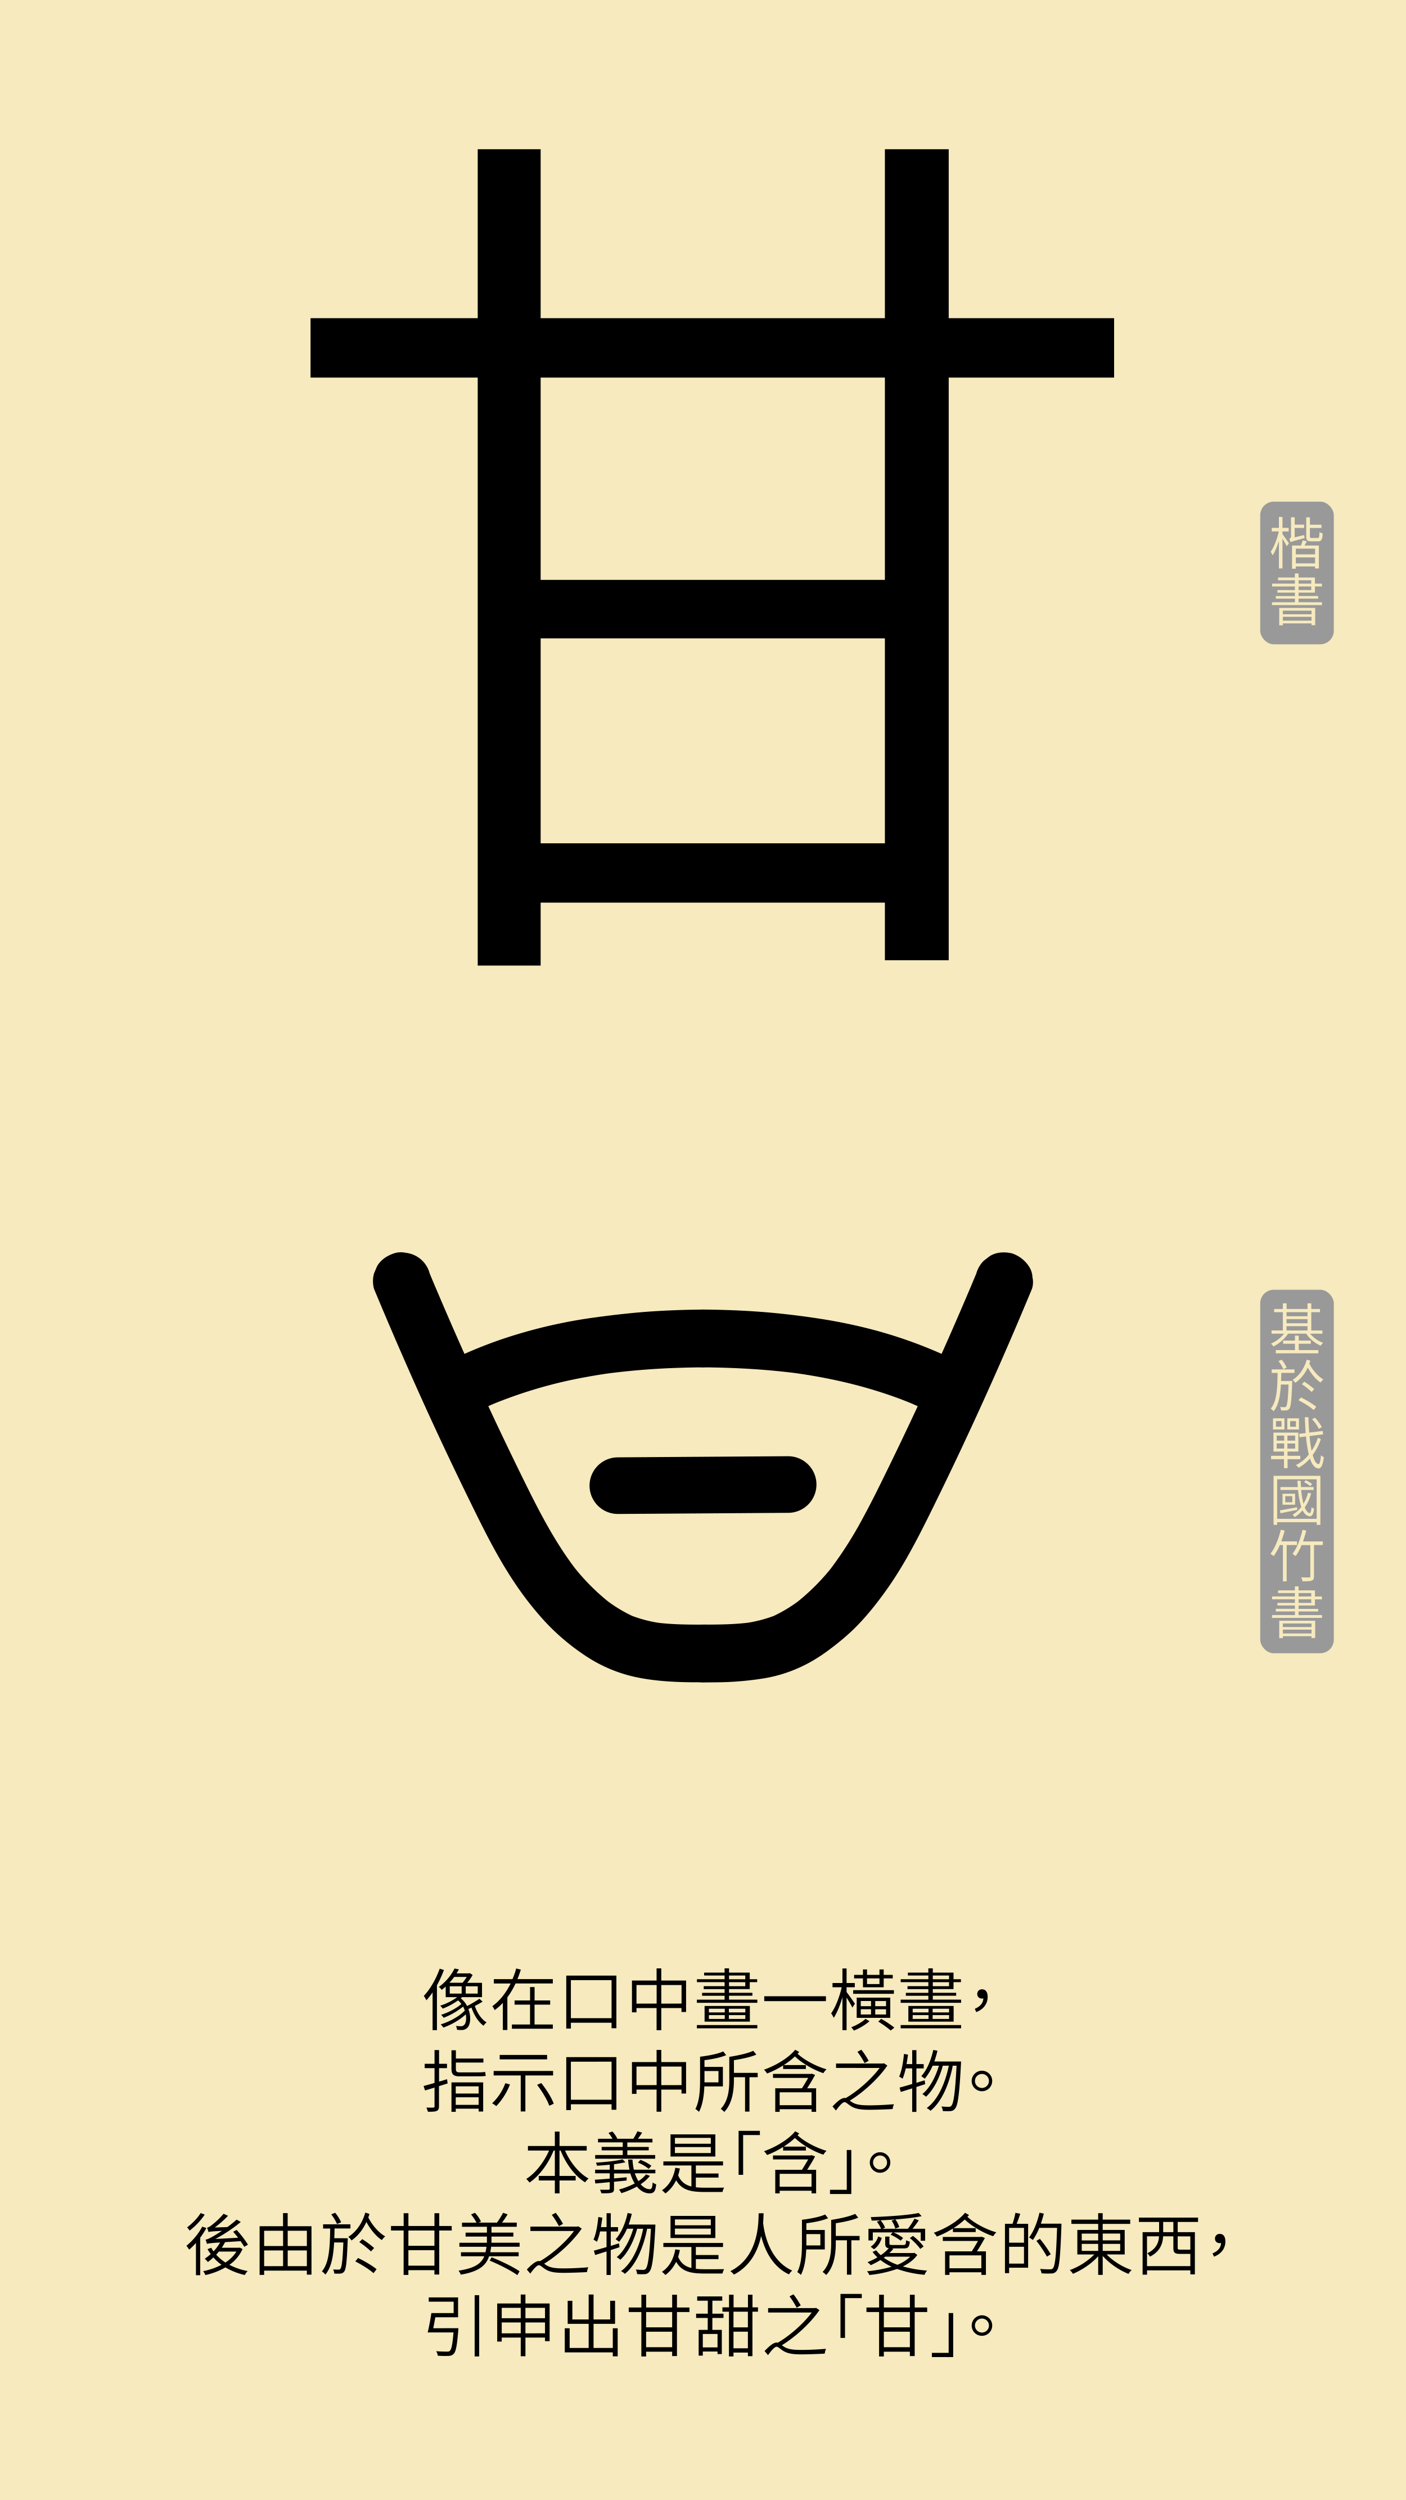 <svg id="Layer_1" data-name="Layer 1" xmlns="http://www.w3.org/2000/svg" viewBox="0 0 1242 2208"><defs><style>.cls-1{fill:#f6eabe;}.cls-2{fill:#999;}.cls-3{fill:none;stroke:#000;stroke-linecap:round;stroke-miterlimit:10;stroke-width:50px;}</style></defs><rect class="cls-1" width="1242" height="2208"/><rect class="cls-2" x="1113.23" y="443" width="65" height="126" rx="12"/><path d="M984.15,333.44H838.05V848H781.68V797.13H477.58v55.58H422V333.44H274.32V281H422V131.77h55.58V281h304.1V131.77h56.37V281h146.1Zm-202.47,0H477.58V512.09h304.1Zm0,411.29v-181H477.58v181Z"/><path d="M392.15,1739.69a98.85,98.85,0,0,1-6.18,13.56v39.59h-3.84v-33.35a61.73,61.73,0,0,1-5.46,7,32.86,32.86,0,0,0-2.28-3.9c5.58-5.87,10.8-14.87,14-24Zm34.14,28c-2.1,1.26-4.44,2.64-6.84,3.78,2,6.06,5.82,11.82,10.38,14.52a11.2,11.2,0,0,0-2.64,2.94c-4.62-3.18-8.46-9.42-10.68-16a27.45,27.45,0,0,1-2.76,1.2c2.58,6.84,1.86,14-1,16.68a6.91,6.91,0,0,1-5.22,1.92c-1.08,0-2.4-.06-3.78-.18a9.31,9.31,0,0,0-1-3.42,38.26,38.26,0,0,0,4.14.24,3.66,3.66,0,0,0,3.12-1.14c1.56-1.38,2.22-5.16,1.44-9.36-5.16,4.92-13.08,9.36-19.8,11.7a15.8,15.8,0,0,0-2.34-2.82c7.62-2.28,16.62-7.14,21.3-12.24a35.76,35.76,0,0,0-1.5-3.48,63.52,63.52,0,0,1-17.22,9.9,16.14,16.14,0,0,0-2.22-2.64c5.94-1.8,13.74-5.76,17.88-9.54a16.39,16.39,0,0,0-2.94-3.18,58.44,58.44,0,0,1-13.56,7.26,11.26,11.26,0,0,0-2.22-2.58,52.7,52.7,0,0,0,15.06-7.55H393.71v-9.36c-1.14,1-2.28,2-3.54,2.94a9.37,9.37,0,0,0-2.52-2.58,44.69,44.69,0,0,0,13.86-16.26l3.84.72c-.6,1.2-1.32,2.34-2,3.54h11.1l.72-.18,2.34,1.68a52.13,52.13,0,0,1-4.8,6.84h13.08v12.66H408.17c-.36.36-.78.66-1.2,1a21,21,0,0,1,5.64,6.84,110,110,0,0,0,10.92-6.42Zm-25.08-21.83A54.58,54.58,0,0,1,397,1751h11.58a37.88,37.88,0,0,0,3.72-5.16Zm-3.9,14.69h10.5v-6.42h-10.5Zm24.72-6.42H411.41v6.42H422Z"/><path d="M455.39,1751.63a67.9,67.9,0,0,1-7.2,12.24v28.85h-4v-24a41.57,41.57,0,0,1-7.26,6.41,17,17,0,0,0-2-3.48c7-5,12.3-12.23,16.14-20H436.25v-3.84h16.44a65.25,65.25,0,0,0,3.3-9.42l4.08,1c-.9,2.82-1.86,5.64-3,8.4h31.26v3.84Zm32.94,36.23v3.72H452.21v-3.72h16v-17.52H454.55v-3.71h13.68v-11.82h4v11.82H486v3.71h-13.8v17.52Z"/><path d="M544.49,1744.67v46.49h-4.26v-4.86H504.29v5.16h-4.08v-46.79Zm-4.26,37.61v-33.59H504.29v33.59Z"/><path d="M606.05,1749.05v27.77H602v-3.48H584.15v19.56H580v-19.56H562.25v3.78h-4v-28.07H580v-10.74h4.14v10.74Zm-26,20.33V1753H562.25v16.43Zm22,0V1753H584.15v16.43Z"/><path d="M669,1765.91v2.81h-53.4v-2.81h24.48v-3.42H620.21v-2.58h19.86v-3.3H621.65V1754h18.42v-3.54H615.65v-2.58h24.42v-3.3H622v-2.52h18.06v-3.78H644v3.78h18.3v5.82h6.54v2.58h-6.54v6.12H644v3.3h20.64v2.58H644v3.42Zm-53.4,22.43H669v2.88h-53.4Zm46.8-16.86v13.86h-40v-13.86Zm-36.18,5.7h14v-3.24h-14Zm0,5.76h14v-3.36h-14Zm32.16-9H643.85v3.24h14.52Zm0,5.64H643.85v3.36h14.52ZM644,1747.91h14.34v-3.3H644Zm0,6.12h14.34v-3.54H644Z"/><path d="M729.59,1762.91v4.31H675.11v-4.31Z"/><path d="M752.93,1772.92c-.9-1.92-3.24-5.88-5.1-8.88v28.8h-3.66v-29.16c-2,7.14-4.86,14-7.68,18.3a24,24,0,0,0-2.28-4c3.72-5,7.5-14.75,9.3-23h-8.1v-3.77h8.76v-12.84h3.66v12.84h7.26v3.77h-7.26v4.21c1.68,2.16,6.3,8.75,7.38,10.31ZM768.05,1785a50.05,50.05,0,0,1-13.74,8.22c-.54-.84-1.62-2-2.34-2.94,4.5-1.68,10-4.8,12.6-7.44Zm21.54-24.24H753.65v-3.23h36Zm-27.3-13.61h-7.8v-3.12h7.8v-4.8h3.6v4.8h11v-4.8h3.72v4.8h8v3.12h-8V1755h-18.3ZM756.77,1782v-17.87h29.64V1782Zm3.6-10.32h9.06v-4.55h-9.06Zm0,7.32h9.06v-4.62h-9.06Zm5.52-31.85v5h11v-5Zm16.8,20h-9.54v4.55h9.54Zm0,7.25h-9.54V1779h9.54Zm-4.32,8.46a88.84,88.84,0,0,1,11.64,7.74l-3.18,2.58a84.32,84.32,0,0,0-11-7.86Z"/><path d="M849,1765.91v2.81h-53.4v-2.81h24.48v-3.42H800.21v-2.58h19.86v-3.3H801.65V1754h18.42v-3.54H795.65v-2.58h24.42v-3.3H802v-2.52h18.06v-3.78H824v3.78h18.3v5.82h6.54v2.58h-6.54v6.12H824v3.3h20.64v2.58H824v3.42Zm-53.4,22.43H849v2.88h-53.4Zm46.8-16.86v13.86h-40v-13.86Zm-36.18,5.7h14v-3.24h-14Zm0,5.76h14v-3.36h-14Zm32.16-9H823.85v3.24h14.52Zm0,5.64H823.85v3.36h14.52ZM824,1747.91h14.34v-3.3H824Zm0,6.12h14.34v-3.54H824Z"/><path d="M861.11,1774c4.68-2,7.26-4.86,7.56-9.17a4,4,0,0,1-1.14.11c-2.34,0-4.26-1.31-4.26-4.07a4,4,0,0,1,4.32-4.08c3.18,0,4.86,2.58,4.86,6.66,0,6.41-4,11.21-10.08,13.43Z"/><path d="M395.39,1839.94l-7.62,2.34v17.82c0,2.34-.6,3.42-2,4.08s-3.84.78-7.8.72a17,17,0,0,0-1.32-3.66c2.76.06,5.34.06,6.06,0s1.14-.24,1.14-1.14v-16.56l-8.4,2.58-1.26-3.95c2.64-.73,6-1.63,9.66-2.71v-13.07h-8.7v-3.84h8.7v-12.12h4v12.12h7v3.84h-7v11.87c2.34-.59,4.74-1.38,7.08-2.09Zm10.68-6.3c-5.52,0-7.26-1.73-7.26-6.72v-16.31h3.9v7.32H427v3.54h-24.3V1827c0,2.29.66,3.13,3.3,3.13h16.14a49.43,49.43,0,0,0,6.42-.37c.18,1.08.36,2.58.54,3.49a38.74,38.74,0,0,1-6.72.35Zm-7.26,5.34h28v25.74h-4v-2.52H402.59V1865h-3.78Zm3.78,3.48v6.36h20.22v-6.36Zm20.22,16.38v-6.72H402.59v6.72Z"/><path d="M450.47,1840.78a58,58,0,0,1-12.06,19.14,26,26,0,0,0-3.66-2.46,47,47,0,0,0,11.64-17.75Zm13.62-7.91v31.79H460v-31.79H436.07v-4h52.5v4Zm19.2-14.22H441.41v-3.9h41.88Zm-5.16,20.93c4.5,5.58,9.24,13.14,11,18.24l-3.9,1.8c-1.74-5-6.3-12.78-10.8-18.48Z"/><path d="M544.49,1816.67v46.49h-4.26v-4.86H504.29v5.16h-4.08v-46.79Zm-4.26,37.61v-33.59H504.29v33.59Z"/><path d="M606.05,1821.05v27.77H602v-3.48H584.15v19.56H580v-19.56H562.25v3.78h-4v-28.07H580v-10.74h4.14v10.74Zm-26,20.33V1825H562.25v16.43Zm22,0V1825H584.15v16.43Z"/><path d="M622.19,1842.52c-.3,7.5-1.38,16.2-4.74,22.5a14.72,14.72,0,0,0-3.18-2.52c3.84-7.32,4.14-17.7,4.14-25.5v-20.69c7.14-.84,15.84-2.46,20.46-4.68l2.58,3.3c-4.86,2.16-12.42,3.6-19.14,4.44v5.94h16.26v17.21Zm.12-13.56v10h12.36v-10Zm47,5.46h-7.26v30.36h-3.9v-30.36h-9.84v2.16c0,8.82-1.14,20.82-8.52,28.5a17.13,17.13,0,0,0-3.12-2.7c6.9-7.2,7.56-17.64,7.56-25.8v-20.15c7.5-1.14,16.38-3.06,21.18-5.34l2.7,3.36c-5,2.22-12.84,3.84-19.8,4.92v11.21h21Z"/><path d="M706,1812.11c-.48.54-1,1.08-1.44,1.56,5.82,5.58,16.62,11.22,25.56,13.74a14.81,14.81,0,0,0-2.76,3.42c-8.52-2.76-18.78-8.64-25.14-14.76a66.58,66.58,0,0,1-9.9,7.62h19.56v3.48h-20.1V1824a78.2,78.2,0,0,1-14.22,7.14,12.92,12.92,0,0,0-2.7-3.35c10.38-3.66,21.54-10.26,27.6-17.64Zm14,20.27c-1.92,3.66-4.56,8-7,11.82h7.92V1865h-4v-2.34H688.73V1865h-3.9V1844.2h23.58c1.86-2.88,3.9-6.36,5.52-9.18H682.85v-3.53h33.42l.72-.24Zm-3.12,15.36H688.73v11.4h28.14Z"/><path d="M783.83,1824.11c-7.38,10.91-20.82,23.51-33.18,31,.6.42,1.26.84,1.92,1.32,3.78,2.4,8.64,2.82,15.36,2.82,7.14,0,16-.48,21.72-1a17.18,17.18,0,0,0-1.14,4.26c-4.5.3-15,.66-20.7.66-7.26,0-12.18-.66-16.14-3.24-2.4-1.5-4.26-3.48-5.58-3.48-1.92,0-4.74,3.42-7.68,7.38l-3-3.6c4-4.26,7.74-7.5,10.74-7.5a4.63,4.63,0,0,1,.9.12c11-6.36,23.22-17.39,30-26.63H738.53v-3.9H780l.84-.24Zm-20.1-2.16a70.73,70.73,0,0,0-6.3-10l3.48-1.8a70.87,70.87,0,0,1,6.42,9.78Z"/><path d="M817.25,1840.54l-7.74,2.52v22h-3.72v-20.76c-3.6,1.08-7.08,2.22-10.08,3.12l-1.08-3.84c3.06-.84,7-1.91,11.16-3.18v-13.79h-5.7a53.29,53.29,0,0,1-2.76,9.11,25.52,25.52,0,0,0-3.06-1.85c2.28-5,3.54-12.6,4.26-20l3.54.6c-.36,2.82-.78,5.64-1.26,8.34h5v-12.3h3.72v12.3h6.42v3.84h-6.42v12.72l7.26-2.23Zm31.68-20s0,1.56-.06,2.1c-1.44,27.29-2.7,36.59-5.22,39.47a5,5,0,0,1-4,2.22,53,53,0,0,1-6.84-.06,10.36,10.36,0,0,0-1.14-4c2.82.24,5.28.3,6.42.3a2.61,2.61,0,0,0,2.34-1c1.92-2.16,3.3-11.1,4.56-35.33h-3.36c-3.06,15.83-9.72,32-19.68,39.83a11.72,11.72,0,0,0-3.36-2.4c10-7.2,16.44-22.2,19.56-37.43h-5.34c-2.7,10.37-8.28,21.65-14.88,27.41a14.07,14.07,0,0,0-3.18-2.34c6.42-5,11.82-15.3,14.64-25.07h-5.52a48.55,48.55,0,0,1-7,11.52,29.73,29.73,0,0,0-3.06-2.29c5-5.39,8.58-14,10.62-23.15l3.66.72a87.43,87.43,0,0,1-2.76,9.48Z"/><path d="M867.41,1828.67a9.06,9.06,0,1,1-9.06,9A9.09,9.09,0,0,1,867.41,1828.67Zm0,15.23a6.18,6.18,0,1,0,0-12.36,6.18,6.18,0,1,0,0,12.36Z"/><path d="M499.13,1899.17c4.44,10.31,12.24,20,20.76,24.71a23.11,23.11,0,0,0-3.06,3.36c-9-5.58-16.92-16.32-21.6-28.07h-1v22.43h14.28v4H494.27V1937h-4.14v-11.4H475.91v-4h14.22v-22.43h-1.08c-4.74,11.75-12.66,22.43-21.3,28.25a24.18,24.18,0,0,0-2.88-3.18c8-4.92,15.66-14.76,20.16-25.07H466.37v-4h23.76v-12.72h4.14v12.72h24v4Z"/><path d="M574.13,1921.54a33.64,33.64,0,0,1-8.22,7.38c2.4,2.82,5.22,4.44,8.16,4.38,1.68-.06,2.16-1.5,2.46-5.94a10.31,10.31,0,0,0,3.12,1.62c-.6,6.3-2.1,7.92-5.76,8-4.26,0-8.16-2.22-11.28-6a74.41,74.41,0,0,1-13.68,5.82,36.46,36.46,0,0,0-2.1-3.24,65.61,65.61,0,0,0,13.86-5.34,34.94,34.94,0,0,1-3.84-8.82H542.39v4.38l11.16-1-.06,2.88-11.1,1.08v6.12c0,2.1-.48,3.06-2.16,3.54s-4.38.54-8.94.54a19.42,19.42,0,0,0-1.26-3.18c3.36.12,6.48.06,7.38,0s1.2-.24,1.2-1v-5.7c-4.74.48-9.12.9-12.72,1.2l-.42-3.3c3.54-.24,8.1-.54,13.14-1v-4.68h-12.9v-3.18h12.9v-4.44c-3.78.42-7.68.72-11.28.91a12,12,0,0,0-.9-2.71c8.16-.48,18.18-1.55,23.52-2.94l2.52,2.58c-2.82.66-6.36,1.26-10.08,1.74v4.86h13.68a52.67,52.67,0,0,1-1.2-8.94h3.84a57.48,57.48,0,0,0,1.2,8.94h19v3.18H560.81a31.91,31.91,0,0,0,3.12,6.9,27.09,27.09,0,0,0,6.72-5.94Zm4.62-15.17h-53v-3.24h24.36V1899h-18.6v-3.06h18.6v-4H528.29v-3.18H541a30,30,0,0,0-3.48-5.16l3.42-1.26a24.4,24.4,0,0,1,4.32,6.24l-.42.18h14.64a54.7,54.7,0,0,0,3.6-6.6l4.14,1.2c-1.2,1.86-2.52,3.84-3.72,5.4h12.84V1892H554.15v4h18.9V1899h-18.9v4.14h24.6Zm-5.7,9a34,34,0,0,0-9.48-5.52l2.16-2.46a38.32,38.32,0,0,1,9.66,5.22Z"/><path d="M614.69,1931.62a70.7,70.7,0,0,0,7.38.36c2.1.06,14.76,0,17.58-.06a16.36,16.36,0,0,0-1.44,3.84H622c-12.3,0-19.92-1.92-24.72-10.38a31.55,31.55,0,0,1-9.48,11.7,19.84,19.84,0,0,0-3.06-2.82c6.3-4.14,10.2-10.92,11.82-19.86l4,.6a55.92,55.92,0,0,1-1.5,6.06c2.34,5.64,6.3,8.52,11.7,9.84v-18.54H586v-3.6h52.68v3.6H614.69v7.08h20v3.6h-20Zm17.22-27.17h-39.6v-19.56h39.6Zm-4-16.44H596.21v5.16h31.68Zm0,8.1H596.21v5.27h31.68Z"/><path d="M671.27,1885.49H656.45v35.15h-4v-38.87h18.78Z"/><path d="M706,1884.11c-.48.54-1,1.08-1.44,1.56,5.82,5.58,16.62,11.22,25.56,13.74a14.81,14.81,0,0,0-2.76,3.42c-8.52-2.76-18.78-8.64-25.14-14.76a66.58,66.58,0,0,1-9.9,7.62h19.56v3.48h-20.1V1896a78.2,78.2,0,0,1-14.22,7.14,12.92,12.92,0,0,0-2.7-3.35c10.38-3.66,21.54-10.26,27.6-17.64Zm14,20.27c-1.92,3.66-4.56,8-7,11.82h7.92V1937h-4v-2.34H688.73V1937h-3.9V1916.2h23.58c1.86-2.88,3.9-6.36,5.52-9.18H682.85v-3.53h33.42l.72-.24Zm-3.12,15.36H688.73v11.4h28.14Z"/><path d="M733.19,1933.84H748v-35.15h4v38.87H733.19Z"/><path d="M777.41,1900.67a9.06,9.06,0,1,1-9.06,9A9.09,9.09,0,0,1,777.41,1900.67Zm0,15.23a6.18,6.18,0,1,0,0-12.36,6.18,6.18,0,1,0,0,12.36Z"/><path d="M182.27,1967.63a67.67,67.67,0,0,1-5.4,8.45v33.18h-3.78v-28.5a55.81,55.81,0,0,1-6,5.94,23.11,23.11,0,0,0-2.4-3.41,57.79,57.79,0,0,0,14-16.92Zm-1.44-11.88a59.41,59.41,0,0,1-13.32,14.1,20,20,0,0,0-2.22-2.82c4.44-3.3,9.42-8.4,11.94-12.66Zm33.42,30.42a34,34,0,0,1-11.58,13.91,56.54,56.54,0,0,0,16.08,5.52,13.63,13.63,0,0,0-2.46,3.48,58.51,58.51,0,0,1-17.16-6.72,63.26,63.26,0,0,1-17.7,6.78,10.39,10.39,0,0,0-2-3.42,62.23,62.23,0,0,0,16.26-5.64,41.7,41.7,0,0,1-7.2-6.54,42.74,42.74,0,0,1-4.86,4.08,25.12,25.12,0,0,0-2.76-2.94,46.2,46.2,0,0,0,5.28-4.08,34,34,0,0,1-2.82-4.38l3.3-1.2a19.06,19.06,0,0,0,2,3.18,40.7,40.7,0,0,0,5.82-7.86c-9,.6-10.5.91-11.64,1.26a33.39,33.39,0,0,0-1.2-3.77c1.62-.19,3.78-1.26,6.6-2.88,1.44-.78,4.38-2.58,7.8-4.87-9.36.49-10.92.73-11.82,1.09a28.56,28.56,0,0,0-1.26-3.84,10.79,10.79,0,0,0,3.9-2.16A67.38,67.38,0,0,0,197.51,1955l3.9,1.8a87.44,87.44,0,0,1-11.7,10.32l11.1-.36a87.91,87.91,0,0,0,8.22-6.6l3.66,2.1a135.45,135.45,0,0,1-22.44,15l20.1-1.08c-1.5-1.87-2.94-3.72-4.38-5.29l3.06-1.61a90.33,90.33,0,0,1,10,13l-3.24,1.92c-.78-1.38-2-3.12-3.24-5-5.58.35-10.14.66-13.68.83a52.18,52.18,0,0,1-3,5h15.18l.72-.18Zm-20.94,2.21a33.51,33.51,0,0,1-2.34,2.76,40,40,0,0,0,8.16,6.9,31.13,31.13,0,0,0,9.72-9.66Z"/><path d="M275.15,1966v42.77h-4.08v-3.54H233.33V2009h-4v-43h20.7v-11.58h4.08V1966Zm-41.82,4v13.5h16.74V1970Zm0,31.26h16.74v-13.86H233.33ZM254.15,1970v13.5h16.92V1970Zm16.92,31.26v-13.86H254.15v13.86Z"/><path d="M307.19,1976.63s0,1.37-.06,1.86c-.72,19-1.44,25.43-3.12,27.59a4.45,4.45,0,0,1-3.36,1.74,39.18,39.18,0,0,1-5.34,0,11.1,11.1,0,0,0-1-3.66c2.1.18,3.84.18,4.68.18a1.7,1.7,0,0,0,1.74-.78c1.2-1.44,1.92-7.2,2.58-23.22h-8.16c-.66,12-2.34,21.9-7.74,28.38a11.44,11.44,0,0,0-3.06-2.82c6.54-7.74,7.08-21.42,7.32-37.86h-6.24v-3.71h24.12V1968h-14c-.06,3-.12,5.83-.24,8.59Zm-9.48-12.54a40.17,40.17,0,0,0-5.1-8.58l3.48-1.38a38.31,38.31,0,0,1,5.28,8.4Zm28.62-8.94a18.31,18.31,0,0,1-1,3.06c3.18,6.54,9.24,13.62,14.94,16.74a15.63,15.63,0,0,0-2.94,3.3c-5.1-3.25-10.2-9.54-13.68-16-3.12,6.78-7.5,12.47-13.14,16.31a15.35,15.35,0,0,0-2.82-3.18c7-4.31,12.42-12.23,15-21.41Zm-10,38.93c5.58,2.64,12.78,6.9,16.32,9.9l-2.7,3.48c-3.42-3.12-10.5-7.56-16.08-10.38Zm11.4-5.82a79.47,79.47,0,0,0-10.32-8.22l2.58-2.63a80,80,0,0,1,10.5,7.85Z"/><path d="M399.05,1969.79H388v38.87h-4.26v-3.84h-23v4.2h-4.2v-39.23H345.41v-4h11.16v-11.28h4.2v11.28h23v-11.28H388v11.28h11Zm-15.3,0h-23v13.5h23Zm0,31.07v-13.68h-23v13.68Z"/><path d="M459,1980.58v3.55H433.85c-.18,1.67-.48,3.35-.78,4.85h25.08v3.54h-26.1c-2.82,8.4-9.24,13.56-25,16.26a13.2,13.2,0,0,0-2-3.54c14.16-2.1,20-6.12,22.74-12.72H407.21V1989h21.66a37.29,37.29,0,0,0,.84-4.85H405.83v-3.55h24.3v-5.45H411.29v-3.48h18.84v-5.16h-22v-3.66h12.78a40.93,40.93,0,0,0-4.8-7.26l3.48-1.44a32.67,32.67,0,0,1,5.28,7.68l-2.1,1H439a71.33,71.33,0,0,0,5.4-8.7l4,1.38a86.34,86.34,0,0,1-4.92,7.32h13v3.66H434.15v5.16h19.32v3.48H434.15v5.45Zm-24.66,12.9c8.34,3.24,19.08,8.52,24.6,12.3L457,2009.2c-5.28-3.9-16-9.36-24.48-12.84Z"/><path d="M513.83,1968.11c-7.38,10.91-20.82,23.51-33.18,31,.6.42,1.26.84,1.92,1.32,3.78,2.4,8.64,2.82,15.36,2.82,7.14,0,16-.48,21.72-1a17.18,17.18,0,0,0-1.14,4.26c-4.5.3-15,.66-20.7.66-7.26,0-12.18-.66-16.14-3.24-2.4-1.5-4.26-3.48-5.58-3.48-1.92,0-4.74,3.42-7.68,7.38l-3-3.6c4-4.26,7.74-7.5,10.74-7.5a4.63,4.63,0,0,1,.9.12c11-6.36,23.22-17.39,30-26.63H468.53v-3.9H510l.84-.24Zm-20.1-2.16a70.73,70.73,0,0,0-6.3-10l3.48-1.8a70.87,70.87,0,0,1,6.42,9.78Z"/><path d="M547.25,1984.54l-7.74,2.52v22h-3.72v-20.76c-3.6,1.08-7.08,2.22-10.08,3.12l-1.08-3.84c3.06-.84,7-1.91,11.16-3.18v-13.79h-5.7a53.29,53.29,0,0,1-2.76,9.11,25.52,25.52,0,0,0-3.06-1.85c2.28-5,3.54-12.6,4.26-20l3.54.6c-.36,2.82-.78,5.64-1.26,8.34h5v-12.3h3.72v12.3h6.42v3.84h-6.42v12.72l7.26-2.23Zm31.68-20s0,1.56-.06,2.1c-1.44,27.29-2.7,36.59-5.22,39.47a5,5,0,0,1-4,2.22,53,53,0,0,1-6.84-.06,10.36,10.36,0,0,0-1.14-4c2.82.24,5.28.3,6.42.3a2.61,2.61,0,0,0,2.34-1c1.92-2.16,3.3-11.1,4.56-35.33h-3.36c-3.06,15.83-9.72,32-19.68,39.83a11.72,11.72,0,0,0-3.36-2.4c10-7.2,16.44-22.2,19.56-37.43h-5.34c-2.7,10.37-8.28,21.65-14.88,27.41a14.07,14.07,0,0,0-3.18-2.34c6.42-5,11.82-15.3,14.64-25.07h-5.52a48.55,48.55,0,0,1-7,11.52,29.73,29.73,0,0,0-3.06-2.29c5-5.39,8.58-14,10.62-23.15l3.66.72a87.43,87.43,0,0,1-2.76,9.48Z"/><path d="M614.69,2003.62a70.7,70.7,0,0,0,7.38.36c2.1.06,14.76,0,17.58-.06a16.36,16.36,0,0,0-1.44,3.84H622c-12.3,0-19.92-1.92-24.72-10.38a31.55,31.55,0,0,1-9.48,11.7,19.84,19.84,0,0,0-3.06-2.82c6.3-4.14,10.2-10.92,11.82-19.86l4,.6a55.92,55.92,0,0,1-1.5,6.06c2.34,5.64,6.3,8.52,11.7,9.84v-18.54H586v-3.6h52.68v3.6H614.69v7.08h20v3.6h-20Zm17.22-27.17h-39.6v-19.56h39.6Zm-4-16.44H596.21v5.16h31.68Zm0,8.1H596.21v5.27h31.68Z"/><path d="M674.51,1954.55c-.06,2.1-.12,5.1-.42,8.64.9,7,4.56,32.51,25.74,42a12.63,12.63,0,0,0-2.88,3.36c-15.42-7.26-21.72-22.74-24.6-34-2.64,12.23-8.94,26.33-24.06,34.19a13.77,13.77,0,0,0-3.12-3.06c25-12.48,24.78-42.11,25-51.11Z"/><path d="M712.19,1986.52c-.3,7.5-1.38,16.2-4.74,22.5a14.72,14.72,0,0,0-3.18-2.52c3.84-7.32,4.14-17.7,4.14-25.5v-20.69c7.14-.84,15.84-2.46,20.46-4.68l2.58,3.3c-4.86,2.16-12.42,3.6-19.14,4.44v5.94h16.26v17.21Zm.12-13.56v10h12.36v-10Zm47,5.46h-7.26v30.36h-3.9v-30.36h-9.84v2.16c0,8.82-1.14,20.82-8.52,28.5a17.13,17.13,0,0,0-3.12-2.7c6.9-7.2,7.56-17.64,7.56-25.8v-20.15c7.5-1.14,16.38-3.06,21.18-5.34l2.7,3.36c-5,2.22-12.84,3.84-19.8,4.92v11.21h21Z"/><path d="M810.29,1991.38c-3.06,4.26-7.5,7.56-12.72,10.14a107,107,0,0,0,21.36,3.66,14.76,14.76,0,0,0-2.28,3.72,100,100,0,0,1-24.24-5.16,107.49,107.49,0,0,1-24.42,5.34,13.92,13.92,0,0,0-2.1-3.3,114.41,114.41,0,0,0,21.72-4,46.61,46.61,0,0,1-9.84-5.94,69.69,69.69,0,0,1-8.58,4.56,17.72,17.72,0,0,0-2.88-2.64,62.06,62.06,0,0,0,8.76-4.26,35.39,35.39,0,0,1-4.26-4.8l3.18-1.44a33.46,33.46,0,0,0,4,4.32,34,34,0,0,0,7.08-6.12c-2.4-.42-3.12-1.56-3.12-4.32v-6h3.72v6c0,1.26.42,1.45,3,1.45h9.24c1.92,0,2.34-.42,2.52-4.21a12,12,0,0,0,3.24,1.21c-.42,4.85-1.5,6-5.28,6H787.91l1.2.42a33.17,33.17,0,0,1-3.48,3.66H807l.78-.18ZM771,1978.54h-3.84v-10.25h11.16a24.47,24.47,0,0,0-3.72-6.24l3.06-1.26c-2.58.12-5.16.18-7.68.24a10.51,10.51,0,0,0-.84-3.06c14.64-.48,32.76-1.62,42.36-3.66l2.64,2.82c-9.18,1.92-23.34,3.06-36.3,3.66a22,22,0,0,1,4,6.48l-2.28,1H802a65.12,65.12,0,0,0,5.82-8.94l3.78,1.5a92.05,92.05,0,0,1-5.52,7.44h11.16v10.55h-3.9v-7.31H789.29a37.91,37.91,0,0,1,8.46,4.85l-2.1,2.41a44,44,0,0,0-8.94-5.29l1.8-2H771Zm-1.86,5.59a16.21,16.21,0,0,0,6.6-9.06l3.18,1.26c-1.2,3.77-3.3,7.73-6.9,10Zm12.84,8.75c-.42.3-.84.66-1.26,1a50.5,50.5,0,0,0,12.06,6.18,35.65,35.65,0,0,0,11.28-7.14Zm8.88-24.77a21.15,21.15,0,0,0-3.24-7l3.24-1.14a19.74,19.74,0,0,1,3.48,6.78Zm15.6,6.47a49.79,49.79,0,0,1,9.42,9.3l-2.94,2.16a52.61,52.61,0,0,0-9.24-9.54Z"/><path d="M856,1956.11c-.48.54-1,1.08-1.44,1.56,5.82,5.58,16.62,11.22,25.56,13.74a14.81,14.81,0,0,0-2.76,3.42c-8.52-2.76-18.78-8.64-25.14-14.76a66.58,66.58,0,0,1-9.9,7.62h19.56v3.48h-20.1V1968a78.2,78.2,0,0,1-14.22,7.14,12.92,12.92,0,0,0-2.7-3.35c10.38-3.66,21.54-10.26,27.6-17.64Zm14,20.27c-1.92,3.66-4.56,8-7,11.82h7.92V2009h-4v-2.34H838.73V2009h-3.9V1988.2h23.58c1.86-2.88,3.9-6.36,5.52-9.18H832.85v-3.53h33.42l.72-.24Zm-3.12,15.36H838.73v11.4h28.14Z"/><path d="M901.25,1955c-1,2.94-2.1,6.3-3.18,8.88h10.14v38.75h-16.8v4.8h-3.66v-43.55h6.66a64.68,64.68,0,0,0,2.58-9.72Zm3.3,12.47H891.41v13.08h13.14Zm0,31.56v-14.88H891.41v14.88Zm33.06-33.17c-1,27.53-1.8,36.71-4.2,39.59a5.6,5.6,0,0,1-4.56,2.28,74.94,74.94,0,0,1-8.82-.12,9.42,9.42,0,0,0-1.32-3.9c3.9.36,7.5.36,8.82.36s1.92-.12,2.52-.9c2-2.1,2.94-11.34,3.72-35.7H918.05a55.33,55.33,0,0,1-5.64,10.68,36.22,36.22,0,0,0-3.36-2.22c4.08-5.33,7.32-13.61,9.18-21.89l3.84.84c-.78,3-1.62,6-2.64,8.88h18.18Zm-12.78,27a106.51,106.51,0,0,0-9.3-13.92l3.06-1.79a102.47,102.47,0,0,1,9.6,13.61Z"/><path d="M977.57,1990.9c5.46,5.82,14.28,11.22,22.08,13.8a13.83,13.83,0,0,0-2.76,3.42,64.1,64.1,0,0,1-22.8-15.84V2009h-4v-16.5c-5.76,6.54-14.64,12.36-22.32,15.54a13.25,13.25,0,0,0-2.76-3.3,59.47,59.47,0,0,0,21.66-13.8h-15v-21.65h18.42v-5.34H946.43v-3.78h23.64v-5.7h4v5.7h24.3v3.78h-24.3v5.34h19.44v21.65Zm-22-12.36h14.52v-6H955.55Zm0,9.24h14.52v-6.18H955.55Zm18.54-15.29v6h15.42v-6Zm15.42,9.11H974.09v6.18h15.42Z"/><path d="M1040.33,1962.23v9h15.18v37.31h-4V2005h-38.28v3.78h-3.9v-37.55h14.58v-9h-17.82v-3.84h52.2v3.84Zm11.16,39v-10.8h-9.18c-4.62,0-5.82-1.08-5.82-5.52v-10h-9.06c-.3,6.35-2.52,13.37-11.58,17.93a12.32,12.32,0,0,0-2.34-2.94c8.16-4,10-9.65,10.32-15h-10.62v26.33Zm-15-39h-9v9h9Zm3.84,12.72v10c0,1.5.3,1.74,2.4,1.74h7.56a5.89,5.89,0,0,0,1.2-.06V1975Z"/><path d="M1071.11,1990c4.68-2,7.26-4.86,7.56-9.17a4,4,0,0,1-1.14.11c-2.34,0-4.26-1.31-4.26-4.07a4,4,0,0,1,4.32-4.08c3.18,0,4.86,2.58,4.86,6.66,0,6.41-4,11.21-10.08,13.43Z"/><path d="M404.93,2056.06s-.06,1.32-.12,1.86c-1.08,13.56-2.1,18.84-4.08,20.82-1.26,1.32-2.46,1.68-4.56,1.8a90.37,90.37,0,0,1-9.48-.18,8,8,0,0,0-1.44-4c4,.36,8,.36,9.48.36s2-.06,2.58-.6c1.5-1.2,2.4-5.7,3.3-16.32h-22.8c1.14-4.56,2.46-11.63,3.24-17.09h19.68v-10.08h-22v-3.78h25.92v17.58h-20.1c-.6,3.3-1.2,6.72-1.86,9.65Zm18.36-29.15V2081h-4v-54.11Z"/><path d="M485.51,2034.23v33.29h-4.08v-3.18H464.15v16.5H460v-16.5h-16.8v3.54h-4v-33.65H460v-7.92h4.14v7.92Zm-42.3,3.84v9.18H460v-9.18Zm16.8,22.49V2051h-16.8v9.6Zm4.14-22.49v9.18h17.28v-9.18Zm17.28,22.49V2051H464.15v9.6Z"/><path d="M545.63,2056.13v24.77h-4.32v-3.48H498.89v-21.29h4.32v17.39H520v-21.3H501.47v-20.33h4.14v16.44H520v-22h4.32v22H539v-16.5h4.32v20.39h-19v21.3h17v-17.39Z"/><path d="M609.05,2041.79H598v38.87h-4.26v-3.84h-23v4.2h-4.2v-39.23H555.41v-4h11.16v-11.28h4.2v11.28h23v-11.28H598v11.28h11Zm-15.3,0h-23v13.5h23Zm0,31.07v-13.68h-23v13.68Z"/><path d="M629.27,2043.23h9.84V2047h-9.84v10.56h8.34v21.36h-3.78v-2.28h-13v3.66h-3.66v-22.74h8V2047H614.93v-3.77h10.32v-11.46h-9.36V2028H638v3.78h-8.7Zm4.56,17.93h-13V2073h13Zm35.7-19.67h-4.86v39.29h-4v-3.18H647.93V2081h-4v-39.53h-5.76v-3.84H644v-11.16h4v11.16h12.72v-11.16h4v11.16h4.86Zm-8.88,0H647.93v13.85h12.72Zm0,32.33v-14.69H647.93v14.69Z"/><path d="M723.83,2040.11c-7.38,10.91-20.82,23.51-33.18,31,.6.42,1.26.84,1.92,1.32,3.78,2.4,8.64,2.82,15.36,2.82,7.14,0,16-.48,21.72-1a17.18,17.18,0,0,0-1.14,4.26c-4.5.3-15,.66-20.7.66-7.26,0-12.18-.66-16.14-3.24-2.4-1.5-4.26-3.48-5.58-3.48-1.92,0-4.74,3.42-7.68,7.38l-3-3.6c4-4.26,7.74-7.5,10.74-7.5a4.63,4.63,0,0,1,.9.12c11-6.36,23.22-17.39,30-26.63H678.53v-3.9H720l.84-.24Zm-20.1-2.16a70.73,70.73,0,0,0-6.3-10l3.48-1.8a70.87,70.87,0,0,1,6.42,9.78Z"/><path d="M761.27,2029.49H746.45v35.15h-4v-38.87h18.78Z"/><path d="M819.05,2041.79H808v38.87h-4.26v-3.84h-23v4.2h-4.2v-39.23H765.41v-4h11.16v-11.28h4.2v11.28h23v-11.28H808v11.28h11Zm-15.3,0h-23v13.5h23Zm0,31.07v-13.68h-23v13.68Z"/><path d="M823.19,2077.84H838v-35.15h4v38.87H823.19Z"/><path d="M867.41,2044.67a9.06,9.06,0,1,1-9.06,9A9.09,9.09,0,0,1,867.41,2044.67Zm0,15.23a6.18,6.18,0,1,0,0-12.36,6.18,6.18,0,1,0,0,12.36Z"/><rect class="cls-2" x="1113.23" y="1139" width="65" height="321" rx="12"/><path class="cls-1" d="M1157.28,1177.79a27.61,27.61,0,0,0,11.5,8.1,11.65,11.65,0,0,0-2.15,2.55,30.77,30.77,0,0,1-12.8-10.65h-15.95a34.39,34.39,0,0,1-13,11.3,11.43,11.43,0,0,0-2.15-2.55,30.39,30.39,0,0,0,11.6-8.75h-11.1v-2.85h10v-16.15h-7.7V1156h7.7v-5h3.3v5H1155v-5h3.35v5H1166v2.8h-7.65v16.15h9.8v2.85Zm-10,14.5h17.3v2.85H1127v-2.85h16.9v-5.6h-10.45v-2.8h10.45v-4.4h3.35v4.4h10.65v2.8h-10.65Zm-10.8-33.5v3.6H1155v-3.6Zm0,9.8H1155v-3.65h-18.55Zm0,6.35H1155v-3.8h-18.55Z"/><path class="cls-1" d="M1141.48,1219.54s0,1.15,0,1.55c-.6,15.85-1.2,21.2-2.6,23a3.71,3.71,0,0,1-2.8,1.45,32.65,32.65,0,0,1-4.45,0,9.25,9.25,0,0,0-.85-3c1.75.15,3.2.15,3.9.15a1.42,1.42,0,0,0,1.45-.65c1-1.2,1.6-6,2.15-19.35h-6.8c-.55,10-2,18.25-6.45,23.65a9.53,9.53,0,0,0-2.55-2.35c5.45-6.45,5.9-17.85,6.1-31.55h-5.2v-3.1h20.1v3.1h-11.65c0,2.45-.1,4.85-.2,7.15Zm-7.9-10.45a33.47,33.47,0,0,0-4.25-7.15l2.9-1.15a31.92,31.92,0,0,1,4.4,7Zm23.85-7.45a15.26,15.26,0,0,1-.85,2.55c2.65,5.45,7.7,11.35,12.45,14a13,13,0,0,0-2.45,2.75c-4.25-2.7-8.5-8-11.4-13.3a32.61,32.61,0,0,1-11,13.6,12.79,12.79,0,0,0-2.35-2.65c5.85-3.6,10.35-10.2,12.5-17.85Zm-8.3,32.45a74,74,0,0,1,13.6,8.25l-2.25,2.9c-2.85-2.6-8.75-6.3-13.4-8.65Zm9.5-4.85a66.22,66.22,0,0,0-8.6-6.85l2.15-2.2a67.46,67.46,0,0,1,8.75,6.55Z"/><path class="cls-1" d="M1137.38,1288.64v7.9h-3.15v-7.9h-11.4v-3h11.4v-3.75h-9.3v-16.75h22v16.75h-9.6v3.75h11.3v3Zm-2.75-26.25h-10.1v-9.85h10.1Zm-2.6-7.45h-4.9v5h4.9Zm-4.25,17.3h6.6v-4.45h-6.6Zm0,7h6.6v-4.5h-6.6Zm19.65-16.85h-10.3v-9.85h10.3Zm-3.35,5.4h-6.85v4.45h6.85Zm0,7h-6.85v4.5h6.85Zm.7-19.8h-5.1v5h5.1Zm22,16a50.63,50.63,0,0,1-7.2,13.95c1.35,4.9,3,7.85,5.1,8,1.1,0,1.85-2.75,2.2-7.8a12.91,12.91,0,0,0,2.55,1.75c-1,7.7-2.75,10-4.7,9.9-3.35-.15-5.8-3.35-7.6-8.75a35.7,35.7,0,0,1-10,8.15,10.74,10.74,0,0,0-2.4-2.35,33.46,33.46,0,0,0,11.4-9.3,107.54,107.54,0,0,1-2.45-16l-5.6.7-.45-3,5.75-.7c-.35-4.4-.55-9.1-.75-14h3.15c.15,4.75.35,9.35.7,13.6l11.9-1.45.4,3-12,1.5a124,124,0,0,0,1.85,13,46.84,46.84,0,0,0,5.6-11.6Zm-1.75-9.15a32.82,32.82,0,0,0-6-8.45l2.5-1.4a36.73,36.73,0,0,1,6.1,8.25Z"/><path class="cls-1" d="M1166.38,1303.29v43.35h-3.3v-2.35h-34.9v2.35H1125v-43.35Zm-3.3,38v-34.9h-34.9v34.9Zm-17.2-7.9c-5.25,1.05-10.65,2.15-14.75,3l-.55-2.55c3.9-.65,9.5-1.7,15.2-2.75Zm12.3-14.55a38.63,38.63,0,0,1-5.6,12.4c1.15,2.9,2.6,4.75,4.4,5,.75.1,1.3-2,1.6-5.25a9.83,9.83,0,0,0,2.2,1.45c-.65,5.35-2.15,7.3-4.65,6.45-2.3-.45-4.1-2.3-5.5-5.15a31.26,31.26,0,0,1-6.85,6,15.66,15.66,0,0,0-2-2.1,26.23,26.23,0,0,0,7.7-6.75,70.89,70.89,0,0,1-2.8-15.1h-15.6v-2.55h15.35c-.15-1.8-.3-3.65-.4-5.55h2.9c.1,1.85.2,3.75.35,5.55h11.15v2.55h-11a73.53,73.53,0,0,0,2,12.2,35.88,35.88,0,0,0,4-9.7Zm-14.15.3v9.7h-11.1v-9.7Zm-2.5,2.15h-6.2v5.35h6.2Zm15.9-8.85a22.72,22.72,0,0,0-5.5-3.55l1.6-1.65a20.21,20.21,0,0,1,5.5,3.4Z"/><path class="cls-1" d="M1136.58,1364.44v32.1h-3.3v-32.1h-2.75a49.68,49.68,0,0,1-5.4,9.75,22.6,22.6,0,0,0-2.9-2c4-5.1,7.25-13.15,9.15-21.25l3.45.7a92.54,92.54,0,0,1-3,9.55h13.9v3.25Zm31.9,0h-7.75V1392c0,2.25-.5,3.3-2,3.85s-4.3.65-8.15.65a14.17,14.17,0,0,0-1.2-3.55c3.2.1,6.1.1,7,.1s1.1-.3,1.1-1v-27.55h-7.7a47.66,47.66,0,0,1-5.25,9.7,30.88,30.88,0,0,0-2.8-2c4-5.1,7-13.05,8.85-21.2l3.3.65a93.23,93.23,0,0,1-2.85,9.6h17.55Z"/><path class="cls-1" d="M1167.78,1426.29v2.5h-44.15v-2.5h20.25v-3.2H1127v-2.3h16.85v-3h-15.45v-2.25h15.45v-3.2h-20.15v-2.5h20.15v-3H1129v-2.35h14.85v-3.55h3.25v3.55h14.45v5.4h6.15v2.5h-6.15v5.45h-14.45v3h17.3v2.3h-17.3v3.2Zm-37.75,5h31.75v15.25h-3.25v-1.6h-25.3v1.7H1130Zm3.2,2.4v3.2h25.3v-3.2Zm25.3,8.85v-3.4h-25.3v3.4Zm-11.4-32.7h11.15v-3h-11.15Zm0,5.7h11.15v-3.2h-11.15Z"/><path class="cls-1" d="M1132.93,471.82c1.25,1.6,4.9,6.7,5.7,8.05l-2,2.45c-.7-1.5-2.35-4.4-3.75-6.65V502h-3.15V477.57c-1.5,5.05-3.5,9.9-5.55,12.85a14.83,14.83,0,0,0-1.75-3.1c2.9-4,5.8-11.5,7.2-18h-6.2v-3.15h6.3v-9.65h3.15v9.65h5.45v3.15h-5.45Zm19.1.7a19.47,19.47,0,0,0,.45,2.65c-10.15,2.7-11.6,3.15-12.5,3.75a12.13,12.13,0,0,0-1.1-3.2c.7-.2,1.55-.5,1.55-2.2v-16.7h3.25v6.5H1152v2.9h-8.35v8.3Zm2.35,5.5-2,3.75h12.65V502h-3.4v-1.75h-17v2h-3.3V481.77h7.9c.55-1.5,1.2-3.25,1.55-4.6Zm7.3,6.5h-17v5.05h17Zm0,13v-5.3h-17v5.3Zm2.25-22.4c1.25,0,1.5-.75,1.65-5.25a9.16,9.16,0,0,0,2.85,1.25c-.3,5.45-1.2,6.95-4.15,6.95h-5.85c-3.65,0-4.55-.95-4.55-4.45V456.87h3.25v6.5h10.2v2.9h-10.2v7.35c0,1.3.25,1.5,1.65,1.5Z"/><path class="cls-1" d="M1167.78,531.87v2.5h-44.15v-2.5h20.25v-3.2H1127v-2.3h16.85v-3h-15.45v-2.25h15.45v-3.2h-20.15v-2.5h20.15v-3H1129V510h14.85v-3.55h3.25V510h14.45v5.4h6.15v2.5h-6.15v5.45h-14.45v3h17.3v2.3h-17.3v3.2Zm-37.75,5h31.75v15.25h-3.25v-1.6h-25.3v1.7H1130Zm3.2,2.4v3.2h25.3v-3.2Zm25.3,8.85v-3.4h-25.3v3.4Zm-11.4-32.7h11.15v-3h-11.15Zm0,5.7h11.15v-3.2h-11.15Z"/><path d="M621.53,1434.73c-14.35,0-28.75-.07-43-2l6.78.91a119.2,119.2,0,0,1-29.95-7.8l6.09,2.57a128.37,128.37,0,0,1-27.66-16.7l5.16,4A191.5,191.5,0,0,1,504.84,1381l4,5.16c-19.72-25.6-34.22-54.67-48.41-83.56q-26.18-53.3-50.4-107.54-13.61-30.43-26.56-61.16L386,1140q-3.24-7.68-6.44-15.37a24.57,24.57,0,0,0-21.2-18.27,19.34,19.34,0,0,0-10.17.46c-6.17,2-12.12,5.82-15.24,11.72l-2.57,6.09a25.78,25.78,0,0,0,0,13.56q20.23,48.63,41.88,96.67,20.5,45.33,42.4,90c12,24.51,24.08,49.13,39.25,71.87a279.81,279.81,0,0,0,28,35.82,198.08,198.08,0,0,0,34.46,29.16,129.34,129.34,0,0,0,44.16,19.12c16.34,3.57,33.18,4.61,49.86,4.8,3.71,0,7.42,0,11.14,0a26.29,26.29,0,0,0,18-7.47,28.38,28.38,0,0,0,7.47-18c-.3-6.59-2.46-13.43-7.47-18s-11.12-7.47-18-7.47Z"/><path d="M621,1156.51c-14.85.12-29.69.6-44.51,1.57-16.82,1.1-33.54,3-50.23,5.27a441.18,441.18,0,0,0-84.33,19.8,404.61,404.61,0,0,0-50.76,21.58A24.54,24.54,0,0,0,379,1230.14a18.84,18.84,0,0,0,3,9.48l4,5.16a25.48,25.48,0,0,0,11.26,6.56l6.77.91a25.27,25.27,0,0,0,12.87-3.48q11.16-5.68,22.69-10.56l-6.09,2.57a405.54,405.54,0,0,1,83.81-24.62q12.31-2.28,24.72-3.93l-6.78.91a648.3,648.3,0,0,1,66.61-5.26q9.55-.3,19.13-.37a28.3,28.3,0,0,0,18-7.47,19,19,0,0,0,5.27-8.2,19.22,19.22,0,0,0,2.2-9.83l-.91-6.78A25.45,25.45,0,0,0,639,1164c-5-4.56-11.14-7.52-18-7.47Z"/><path d="M620.47,1485.73c7.57,0,15.14,0,22.71-.32a274.69,274.69,0,0,0,28.18-2.71,126.12,126.12,0,0,0,20.51-4.58,130,130,0,0,0,25.4-11.14,154.66,154.66,0,0,0,16.68-11.2,222,222,0,0,0,19.39-16.3c10.94-10.57,20.5-22.55,29.35-34.9,15.44-21.58,27.64-45.25,39.37-69q22-44.47,42.6-89.6,21.9-47.92,42.23-96.54,2.36-5.61,4.7-11.23a19.34,19.34,0,0,0,.45-10.17,19,19,0,0,0-3-9.48,28.49,28.49,0,0,0-15.24-11.72c-6.53-1.49-13.86-1.17-19.65,2.57l-5.16,4a25.45,25.45,0,0,0-6.56,11.25q-3.2,7.69-6.44,15.37l2.57-6.09q-23.07,54.66-48.13,108.45-12.61,27.08-25.72,53.91c-7.39,15.12-14.79,30.26-22.86,45a340.37,340.37,0,0,1-28.66,44.86l4-5.16a191.5,191.5,0,0,1-34.11,34.69l5.16-4a128.37,128.37,0,0,1-27.66,16.7l6.09-2.57a119.23,119.23,0,0,1-29.94,7.8l6.77-.91c-14.24,1.9-28.65,2-43,2a26.33,26.33,0,0,0-18,7.47,28.44,28.44,0,0,0-7.47,18c.3,6.6,2.47,13.44,7.47,18s11.12,7.47,18,7.47Z"/><path d="M621,1207.51c22.37.18,44.74,1.18,67,3.43q9.39.94,18.74,2.2l-6.78-.91c28.95,3.91,57.64,10.15,85.29,19.66q11.76,4,23.24,8.89l-6.09-2.57q11.52,4.88,22.69,10.56a19,19,0,0,0,9.48,3,26.15,26.15,0,0,0,25.4-12.18l2.58-6.09a25.78,25.78,0,0,0,0-13.56l-2.58-6.09a25.61,25.61,0,0,0-9.14-9.15,403.23,403.23,0,0,0-87.36-32.35c-14-3.42-28.16-6.13-42.41-8.26-16.64-2.48-33.36-4.43-50.14-5.67-16.61-1.22-33.26-1.8-49.92-1.94a26.23,26.23,0,0,0-25.5,25.5l.91,6.78A25.45,25.45,0,0,0,603,1200l5.16,4a25.32,25.32,0,0,0,12.87,3.48Z"/><line class="cls-3" x1="545.78" y1="1312" x2="696.22" y2="1311"/></svg>